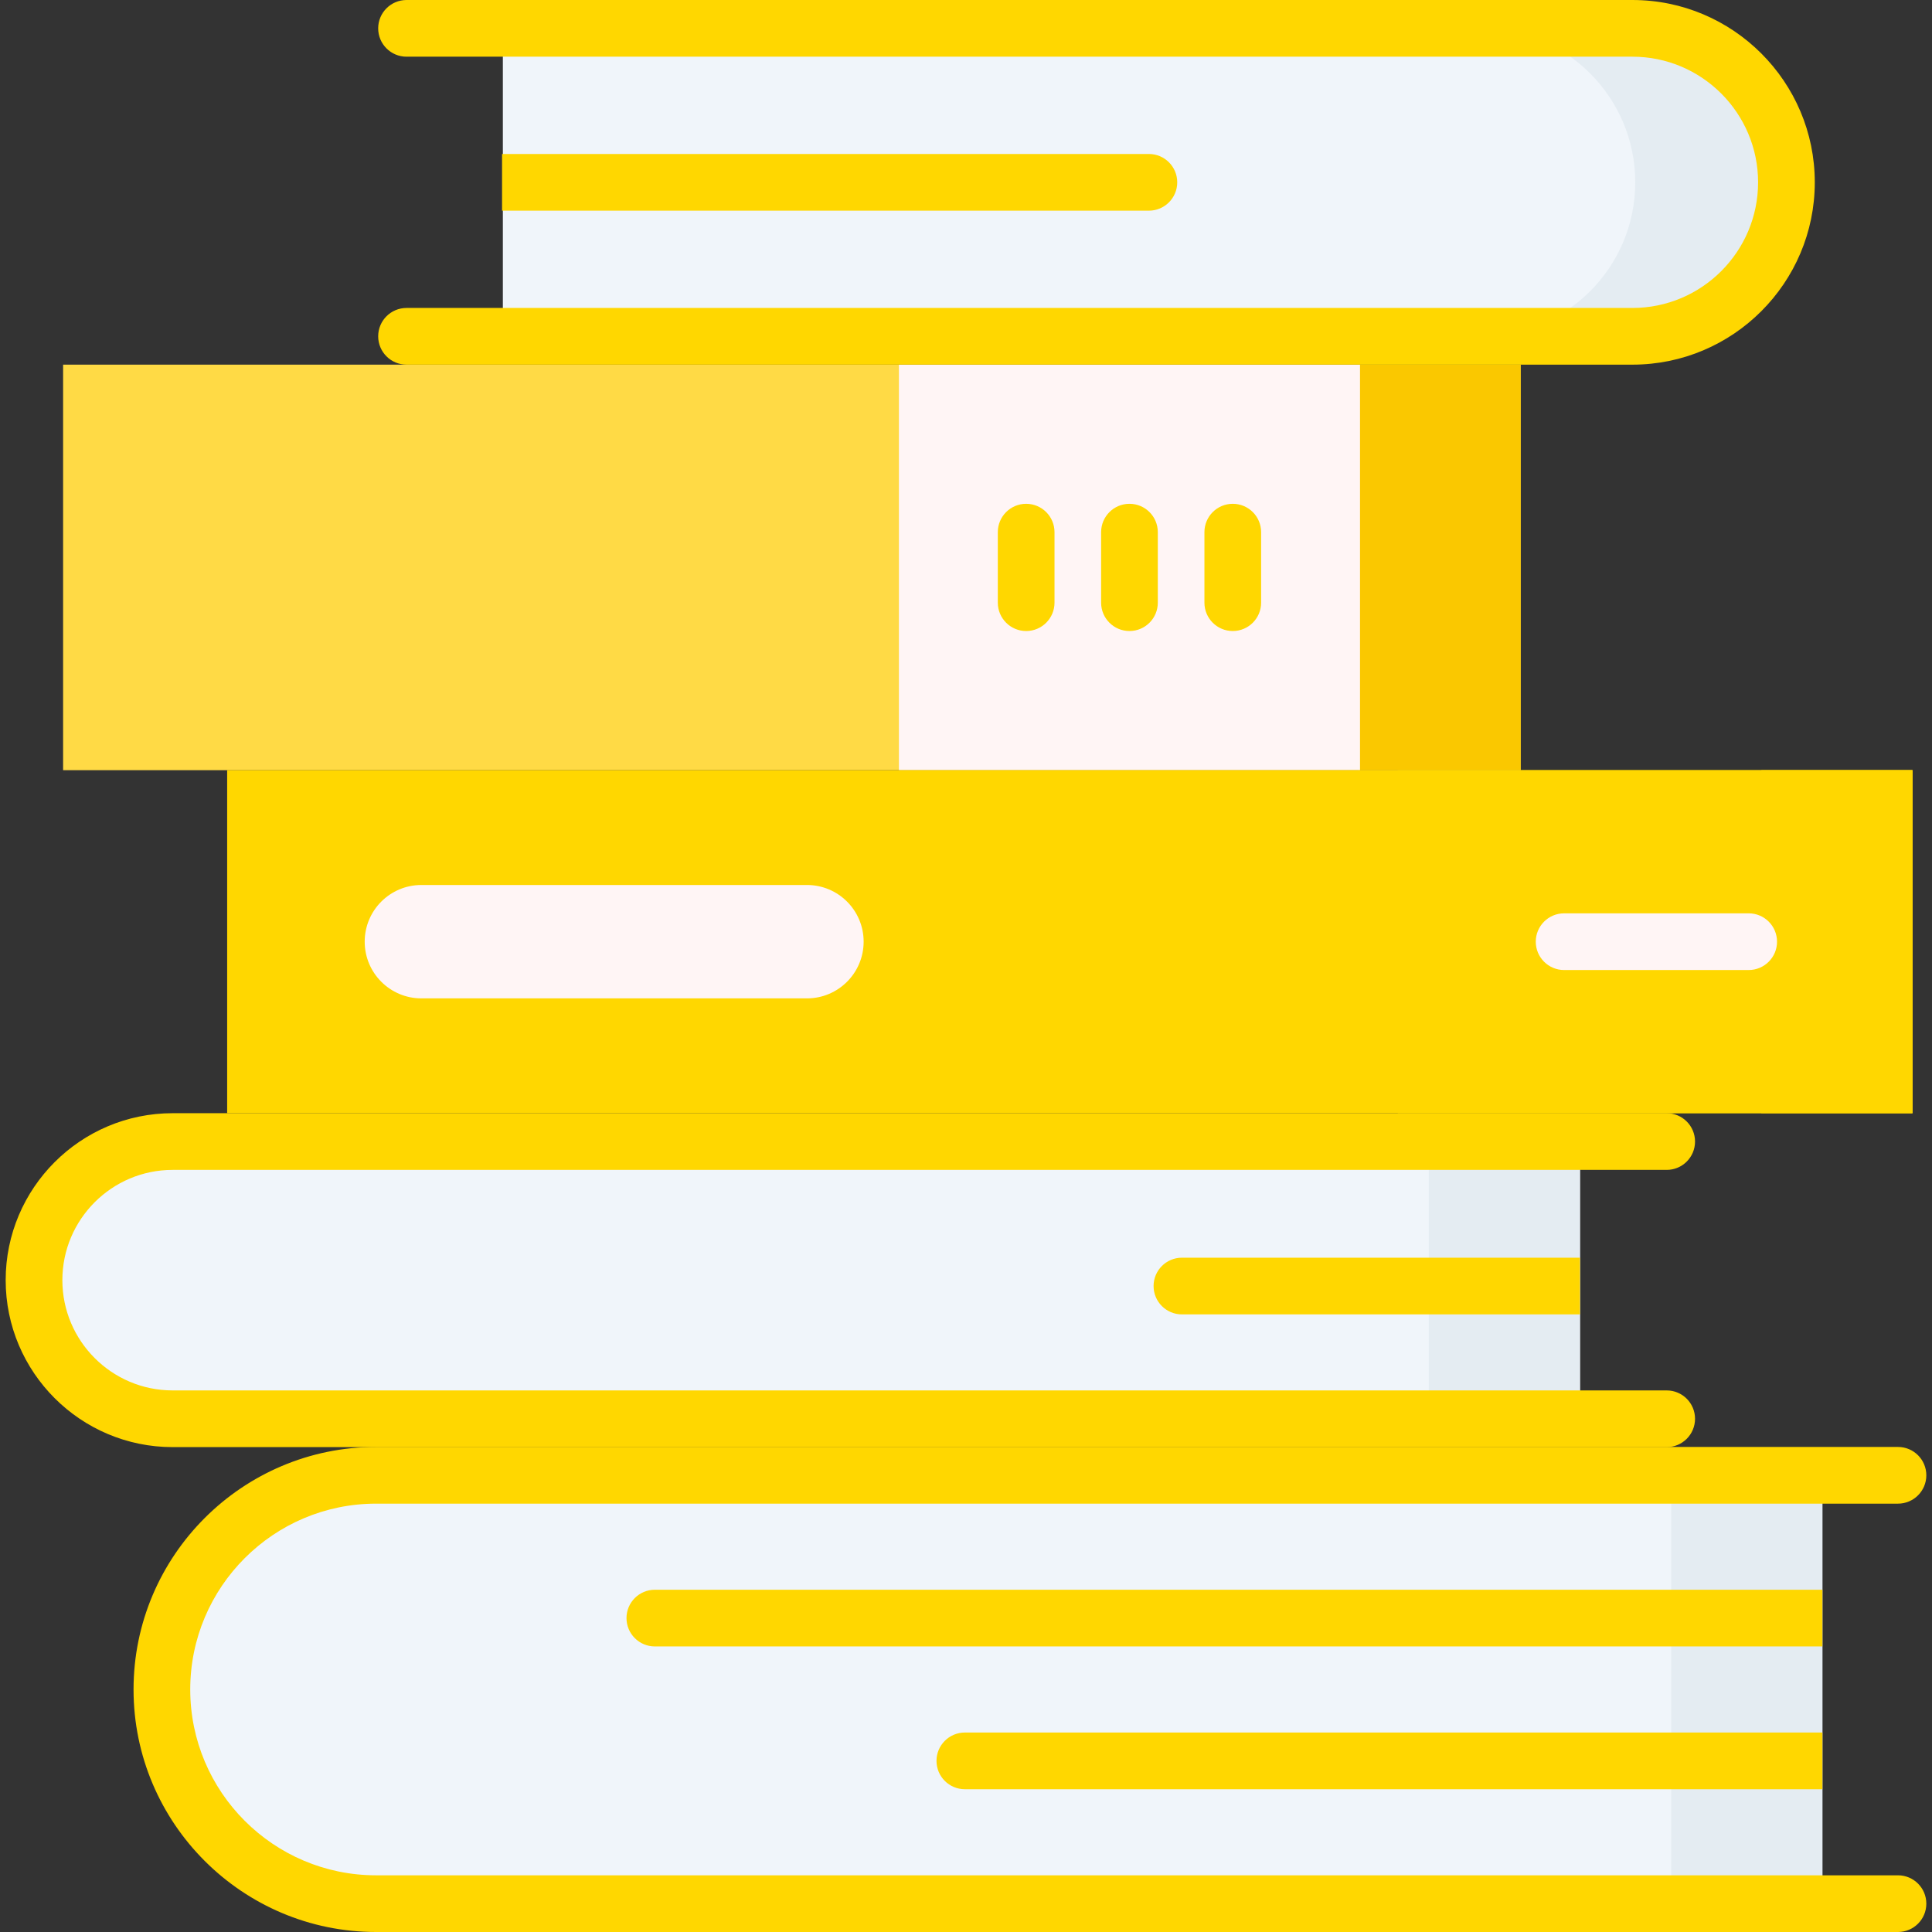 <svg id="SvgjsSvg1050" width="288" height="288" xmlns="http://www.w3.org/2000/svg" version="1.1" xmlns:xlink="http://www.w3.org/1999/xlink" xmlns:svgjs="http://svgjs.com/svgjs"><rect width="100%" height="100%" fill="#333333" stroke="none"/><defs id="SvgjsDefs1051"></defs><g id="SvgjsG1052"><svg xmlns="http://www.w3.org/2000/svg" width="288" height="288" enable-background="new 0 0 511.168 511.168" viewBox="0 0 511.168 511.168"><path fill="#ffda45" d="m16.696 96.479h385.635v107.293h-385.635z" class="colorffda45 svgShape"></path><path fill="#fac800" d="m359.331 96.479h43v107.293h-43z" class="colorfac800 svgShape"></path><path fill="#fff5f5" d="m237.834 96.479h122v107.293h-122z" class="colorfff5f5 svgShape"></path><path fill="#f0f5fa" d="m482.168 503.668h-382.667c-31.296 0-56.667-25.371-56.667-56.667 0-31.296 25.371-56.667 56.667-56.667h382.667z" class="colorf0f5fa svgShape"></path><path fill="#e4ecf2" d="m442.168 390.335h40v113.333h-40z" class="colore4ecf2 svgShape"></path><path fill="#ffd700" d="m502.167 511.168h-402.666c-35.381 0-64.167-28.785-64.167-64.167s28.785-64.167 64.167-64.167h402.667c4.142 0 7.5 3.358 7.5 7.5s-3.358 7.5-7.5 7.5h-402.667c-27.11 0-49.167 22.056-49.167 49.167 0 27.11 22.056 49.167 49.167 49.167h402.667c4.142 0 7.5 3.358 7.5 7.5s-3.358 7.5-7.501 7.5z" class="color6e9eff svgShape"></path><path fill="#ffd700" d="M482.167 435.613h-308.909c-4.142 0-7.5-3.358-7.5-7.5s3.358-7.5 7.5-7.5h308.909zM482.167 473.391h-226.889c-4.142 0-7.5-3.358-7.5-7.5s3.358-7.5 7.5-7.5h226.889z" class="colorc5d7e6 svgShape"></path><g fill="#000000" class="color000 svgShape"><path fill="#f0f5fa" d="m418.028 375.377h-372.353c-20.254 0-36.674-16.419-36.674-36.674 0-20.254 16.419-36.674 36.674-36.674h372.354v73.348z" class="colorf0f5fa svgShape"></path><path fill="#e4ecf2" d="m378.028 302.029h40v73.348h-40z" class="colore4ecf2 svgShape"></path><path fill="#ffd700" d="m440.972 382.877h-395.297c-24.357 0-44.174-19.816-44.174-44.174s19.816-44.174 44.174-44.174h395.297c4.142 0 7.5 3.358 7.5 7.5s-3.358 7.5-7.5 7.5h-395.297c-16.086 0-29.174 13.087-29.174 29.174s13.087 29.174 29.174 29.174h395.297c4.142 0 7.5 3.358 7.5 7.5s-3.358 7.5-7.5 7.5z" class="color74d84b svgShape"></path><path fill="#ffd700" d="m418.028 347.761h-105.315c-4.142 0-7.5-3.358-7.5-7.5s3.358-7.5 7.5-7.5h105.315z" class="colorc5d7e6 svgShape"></path></g><g fill="#000000" class="color000 svgShape"><path fill="#f0f5fa" d="m133.046 7.5h298.87c22.5 0 40.739 18.24 40.739 40.739 0 22.5-18.24 40.739-40.739 40.739h-298.87z" class="colorf0f5fa svgShape"></path><path fill="#e4ecf2" d="m431.916 7.5h-40c22.5 0 40.739 18.24 40.739 40.739 0 22.5-18.24 40.739-40.739 40.739h40c22.5 0 40.739-18.24 40.739-40.739 0-22.499-18.239-40.739-40.739-40.739z" class="colore4ecf2 svgShape"></path><path fill="#ffd700" d="m431.916 96.479h-324.357c-4.142 0-7.5-3.358-7.5-7.5s3.358-7.5 7.5-7.5h324.357c18.328 0 33.239-14.911 33.239-33.239s-14.911-33.24-33.239-33.24h-324.357c-4.142 0-7.5-3.358-7.5-7.5s3.358-7.5 7.5-7.5h324.357c26.599 0 48.239 21.64 48.239 48.239s-21.64 48.24-48.239 48.24z" class="colorfc435f svgShape"></path></g><g fill="#000000" class="color000 svgShape"><path fill="#ffd700" d="m60.099 203.771h445.902v90.758h-445.902z" class="color6e9eff svgShape"></path><path fill="#ffd700" d="m369.834 203.771h136.167v90.758h-136.167z" class="colorbf6930 svgShape"></path><path fill="#ffd700" d="m466.001 203.771h40v90.758h-40z" class="colorad5f2c svgShape"></path><path fill="#fff5f5" d="M213.501 264.15h-102.009c-8.284 0-15-6.716-15-15 0-8.284 6.716-15 15-15h102.009c8.284 0 15 6.716 15 15 0 8.284-6.716 15-15 15zM462.667 256.65h-48.833c-4.142 0-7.5-3.358-7.5-7.5s3.358-7.5 7.5-7.5h48.833c4.142 0 7.5 3.358 7.5 7.5s-3.357 7.5-7.5 7.5z" class="colorfff5f5 svgShape"></path></g><g fill="#000000" class="color000 svgShape"><path fill="#ffd700" d="M326.167 166.956c-4.142 0-7.5-3.358-7.5-7.5v-18.662c0-4.142 3.358-7.5 7.5-7.5s7.5 3.358 7.5 7.5v18.662c0 4.142-3.357 7.5-7.5 7.5zM298.834 166.956c-4.142 0-7.5-3.358-7.5-7.5v-18.662c0-4.142 3.358-7.5 7.5-7.5s7.5 3.358 7.5 7.5v18.662c0 4.142-3.357 7.5-7.5 7.5zM271.501 166.956c-4.142 0-7.5-3.358-7.5-7.5v-18.662c0-4.142 3.358-7.5 7.5-7.5s7.5 3.358 7.5 7.5v18.662c0 4.142-3.358 7.5-7.5 7.5z" class="color677a8f svgShape"></path></g><g fill="#000000" class="color000 svgShape"><path fill="#ffd700" d="m132.834 40.739h171.138c4.142 0 7.5 3.358 7.5 7.5s-3.358 7.5-7.5 7.5h-171.138z" class="colorc5d7e6 svgShape"></path></g></svg></g></svg>